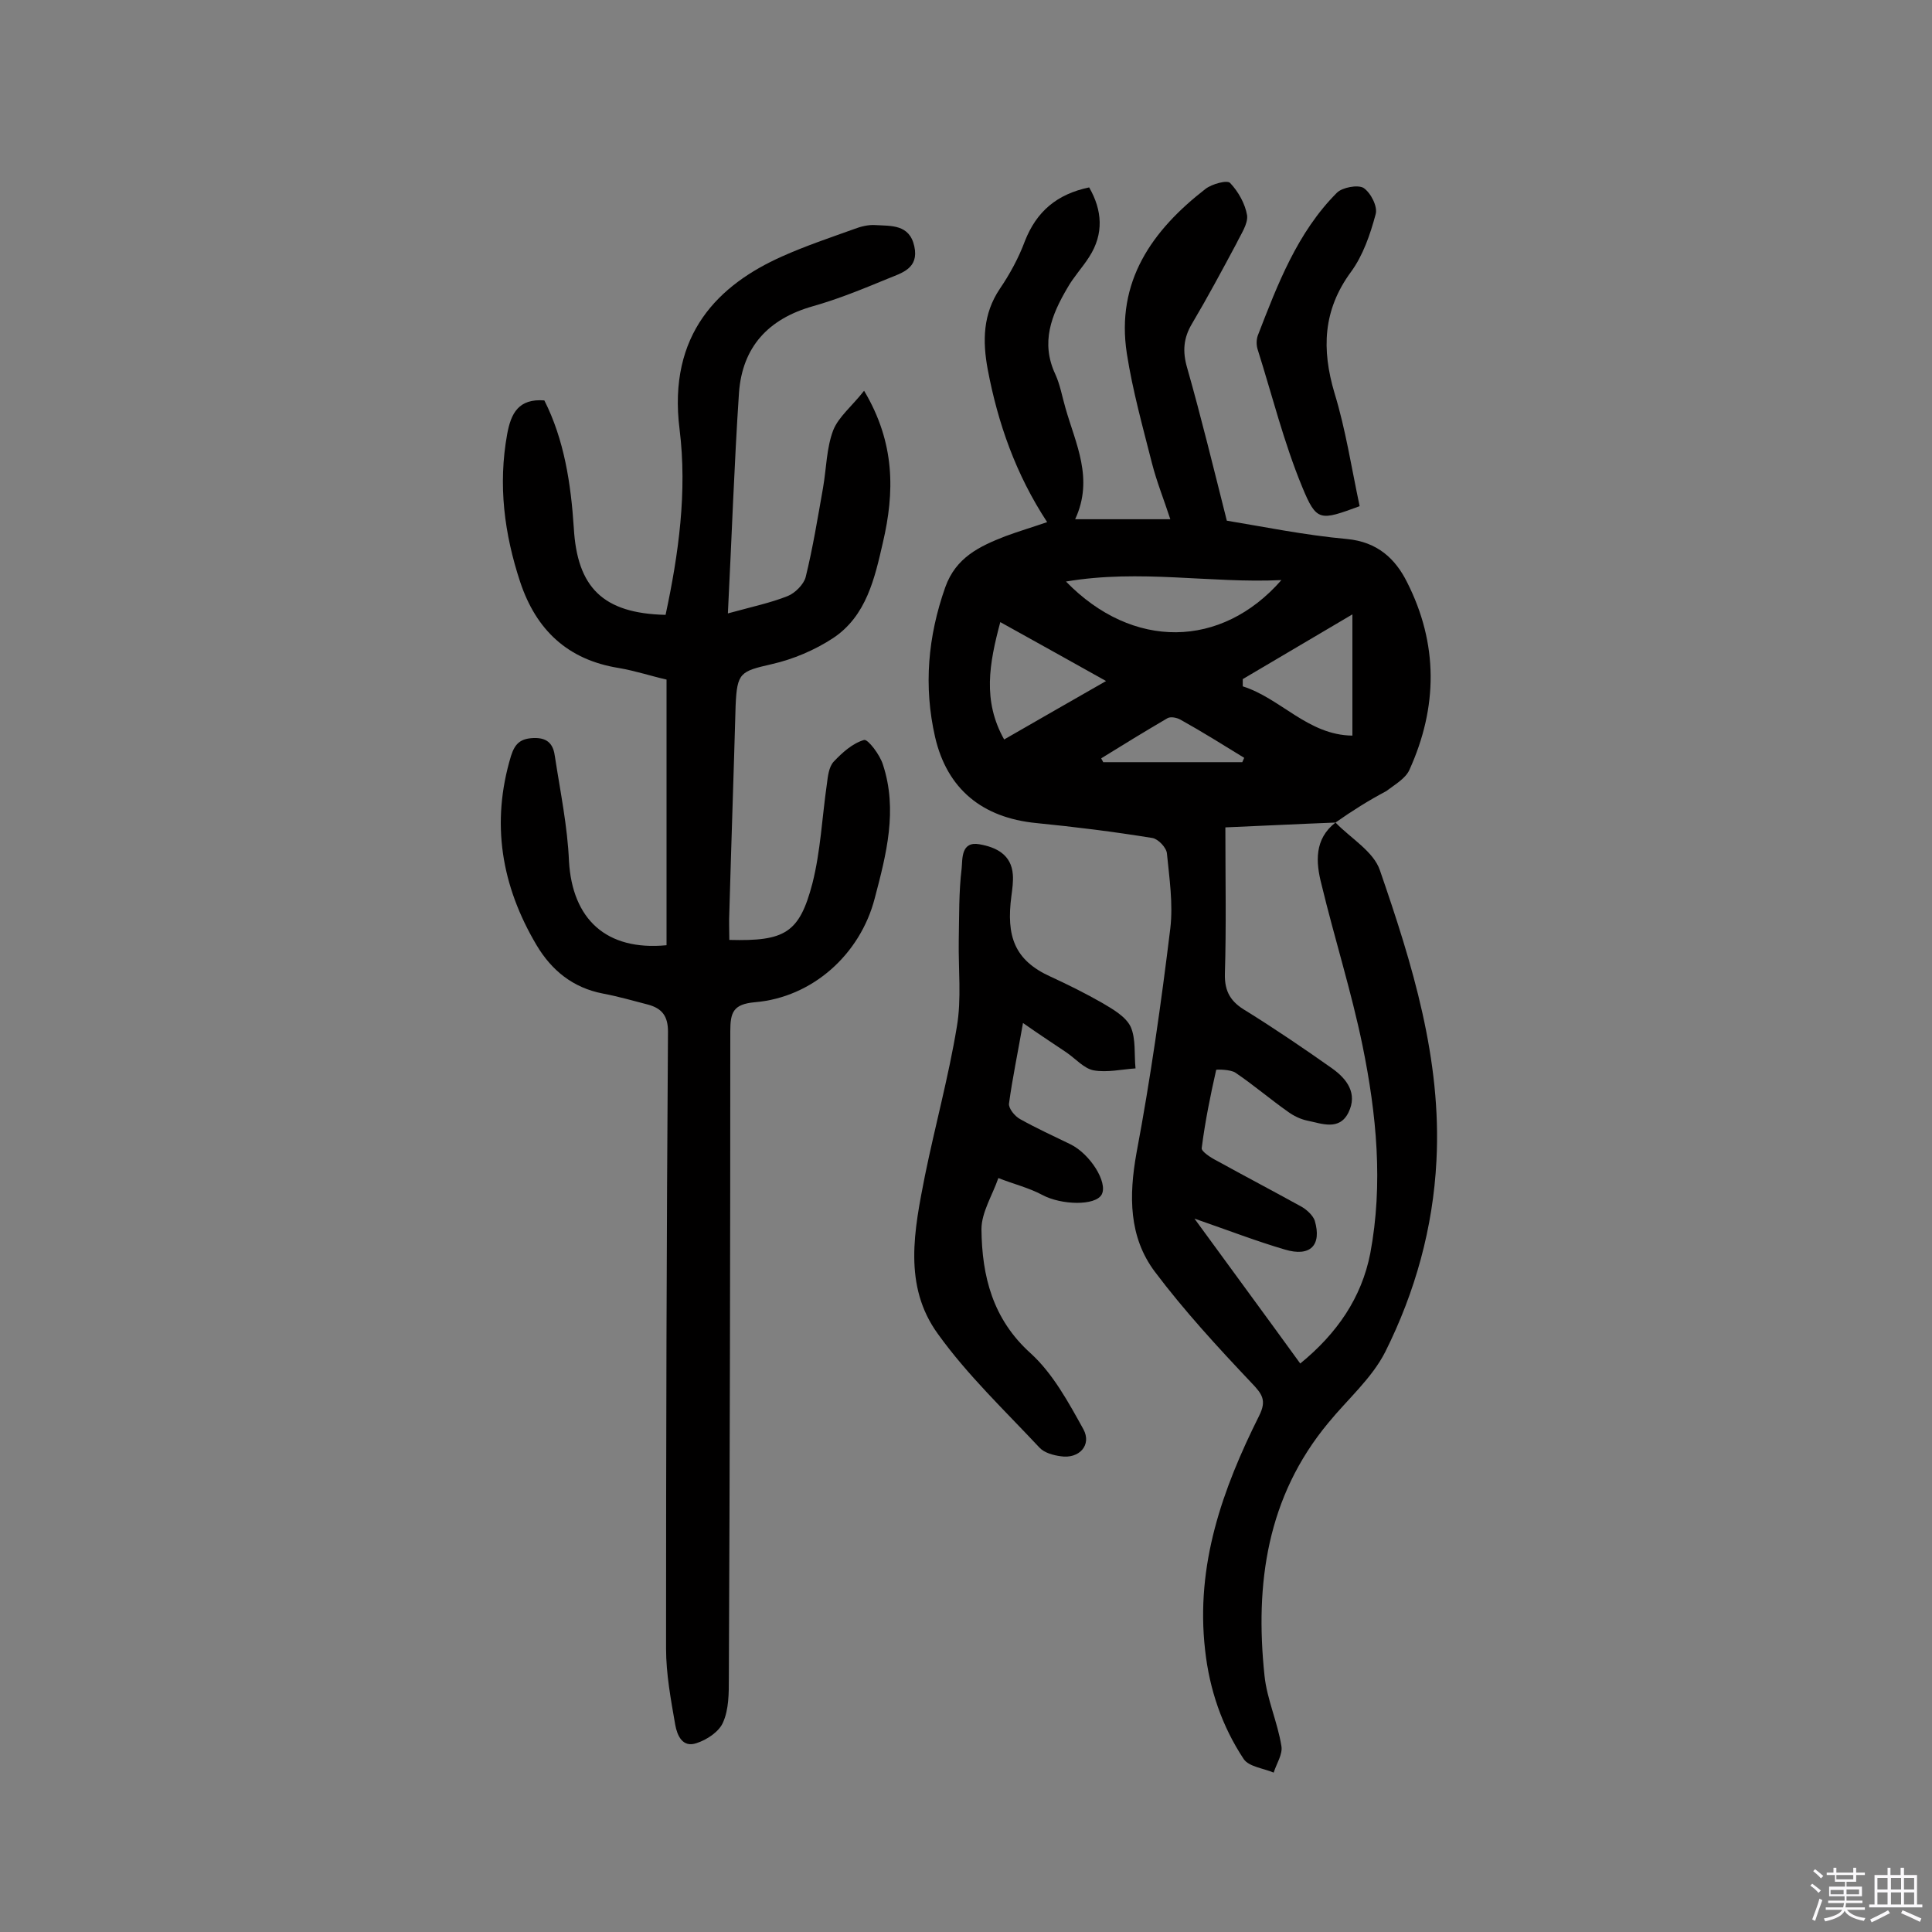 <svg enable-background="new 0 0 400 400" viewBox="0 0 400 400" xmlns="http://www.w3.org/2000/svg"><rect x="0" y="0" width="400" height="400" fill="#808080" stroke="none"/><path d="m374.8 390.4.4-.4c.7.5 1.3 1 1.8 1.4l-.5.5c-.5-.6-1.1-1.1-1.7-1.5zm1 7.3-.6-.3c.5-1.4 1.1-2.8 1.5-4.3.2.1.4.2.6.3-.5 1.3-1 2.8-1.5 4.3zm-.4-10.3.4-.4c.4.3 1 .8 1.7 1.4l-.5.5c-.4-.5-1-1-1.6-1.5zm2.5.3h1.7v-1h.6v1h3.5v-1h.6v1h1.8v.5h-1.8v1.4h-2v1h3.2v2h-3.2v.9h3.3v.5h-3.4c0 .3-.1.6-.1.9h4v.5h-3.7c.7.9 1.9 1.5 3.8 1.7-.1.2-.2.4-.3.6-2.1-.4-3.5-1.1-4-2.1-.4 1-1.8 1.7-4 2.2-.1-.2-.2-.4-.3-.6 2.1-.4 3.4-1 3.8-1.8h-3.4v-.5h3.6c.1-.3.1-.6.2-.9h-3.3v-.5h3.4c0-.3 0-.6 0-.9h-3.2v-2h3.3v-1h-2.1v-1.4h-1.7v-.5zm1.1 3.5v1h2.7c0-.3 0-.4 0-.4 0-.1 0-.2 0-.2 0-.1 0-.2 0-.3h-2.7zm1.2-3v.9h3.5v-.9zm4.7 3h-2.6v.6.4h2.6z" fill="#fbfafc"/><path d="m393.6 386.7h.6v1.5h2.7v6.1h1.1v.6h-11v-.6h1.1v-6.1h2.7v-1.5h.6v1.5h2.1v-1.5zm-2.7 8.8.4.6c-1.2.6-2.5 1.3-3.8 1.9-.1-.2-.2-.4-.3-.6 1.2-.6 2.5-1.2 3.7-1.9zm-2.2-6.7v2.4h2.1v-2.4zm0 3v2.5h2.1v-2.5zm2.8-3v2.4h2.1v-2.4zm0 3v2.5h2.1v-2.5zm6 6.1c-1.4-.7-2.7-1.3-3.9-1.8l.3-.6c1.5.6 2.7 1.2 3.9 1.7zm-1.2-9.1h-2.1v2.4h2.1zm-2.1 3v2.5h2.1v-2.5z" fill="#fbfafc"/><g fill="#010000"><path d="m276.5 170.3c3.2 3.3 7.9 6 9.2 9.9 6.7 19.4 12.8 39.1 11.7 60.1-.7 13.9-4.4 27.2-10.6 39.6-2.8 5.5-7.8 9.8-11.8 14.7-12.7 15.3-15.2 33.3-13.2 52.3.5 4.9 2.7 9.6 3.5 14.6.3 1.7-1 3.6-1.6 5.5-2.1-.9-5.1-1.2-6.2-2.8-4.5-6.8-7.1-14.4-8-22.6-2-17.6 3.6-33.3 11.2-48.5 1.6-3.2.6-4.5-1.6-6.8-7-7.4-13.9-14.9-20-23-5.4-7.2-5.4-15.7-3.8-24.6 2.9-15.4 5.1-30.9 7-46.5.6-5.1-.2-10.4-.7-15.5-.1-1.2-1.8-3-3-3.2-8-1.3-16-2.3-24.1-3.1-11.1-1.1-18.4-7-20.9-17.8-2.4-10.5-1.5-20.8 2.1-31 2.2-6.2 7.1-8.5 12.5-10.6 2.7-1 5.4-1.8 8.6-2.9-6.5-9.9-10.2-20.5-12.3-31.6-1.1-5.9-1-11.5 2.5-16.7 2.1-3.1 3.9-6.4 5.2-9.9 2.4-6.1 6.6-9.7 13.3-11.1 2.7 4.7 3.1 9.6 0 14.4-1.4 2.2-3.2 4.1-4.5 6.4-3.3 5.6-5.6 11.3-2.5 17.9 1 2.2 1.4 4.6 2.1 7 2.1 7.4 5.9 14.6 2 23h19.7c-1.3-4-2.8-7.7-3.8-11.6-1.9-7.5-4-15-5.2-22.7-2.3-14.9 5.2-25.5 16.3-34.1 1.3-1 4.5-1.9 5.1-1.2 1.7 1.8 3.1 4.3 3.5 6.7.2 1.8-1.3 3.9-2.2 5.8-3 5.6-6 11.2-9.2 16.6-1.8 3-2 5.8-1 9.2 2.9 10.2 5.4 20.5 8.2 31.6 7.3 1.2 16.1 3 24.9 3.8 6.3.6 10 4.1 12.4 8.9 6.5 12.8 6.4 25.9.5 38.9-.8 1.8-3.1 3.1-4.8 4.4-3.6 1.9-7.1 4.1-10.5 6.5-7.8.3-15.6.7-22.8 1 0 10.9.2 20.6-.1 30.3-.1 3.8 1.3 5.9 4.4 7.7 6.1 3.8 12 7.8 17.8 11.9 3.1 2.2 5.3 5.2 3.4 9.1s-5.6 2.3-8.6 1.7c-1.4-.3-2.8-1-3.9-1.8-3.7-2.6-7.2-5.6-10.9-8.1-1-.7-3.9-.7-4-.6-1.2 5.3-2.3 10.7-3 16.2-.1.7 1.9 2 3.1 2.6 5.8 3.2 11.7 6.3 17.5 9.5 1.1.6 2.4 1.8 2.8 2.9 1.5 5.1-.9 7.6-6.2 6-5.8-1.7-11.5-3.9-18.7-6.4 7.8 10.7 14.8 20.2 21.9 30 7.6-6.2 12.7-13.6 14.5-22.8 2.7-14.4 1.3-28.8-1.6-43-2.3-11.2-5.8-22.2-8.5-33.4-1.2-4.6-1.5-9.4 2.9-12.8zm-55.8-49.9c13.8 14.2 32.2 13.9 44.6-.3-14.8.7-29.2-2.3-44.6.3zm36.6 20.2v1.5c7.9 2.5 13.5 10.1 22.7 10.2 0-8.5 0-16.5 0-25.1-8.1 4.8-15.4 9.1-22.7 13.4zm-50.2-11.8c-2.3 8.6-3.7 16.3.8 24.3 7-4 13.7-7.9 21.1-12.1-7.7-4.3-14.5-8.1-21.9-12.2zm50.1 29c.1-.3.3-.6.4-.9-4.4-2.7-8.7-5.4-13.2-7.9-.7-.4-2-.7-2.7-.3-4.6 2.7-9.2 5.5-13.7 8.3.1.3.3.5.4.8z"/><path d="m138 195.7c0-18.1 0-36.3 0-55-3.1-.7-6.4-1.8-9.9-2.4-10.6-1.7-17.1-7.9-20.4-17.8-3.3-10-4.6-20.1-2.7-30.6.8-4.4 2.4-7.4 7.7-7 4.1 8.1 5.5 17.2 6.1 26.4.7 12.3 6 17.7 19 18 2.7-12.6 4.5-25.5 2.9-38.4-2.5-19.8 8.2-30 21.2-35.8 4.9-2.2 10-3.9 15-5.7 1.3-.5 2.9-.9 4.3-.8 3.3.2 7.1-.2 8.1 4.4s-2.6 5.5-5.5 6.7c-5.1 2.1-10.2 4.2-15.5 5.7-9.2 2.6-14.6 8.4-15.3 17.9-1 15-1.5 30-2.3 45.7 5.1-1.4 8.9-2.2 12.4-3.6 1.5-.6 3.3-2.4 3.7-3.9 1.5-6.1 2.5-12.3 3.6-18.5.7-4 .7-8.2 2.1-11.9 1.1-2.8 3.9-5 6.4-8.2 6.5 10.9 6.3 21.1 3.9 31.4-1.7 7.4-3.4 15.2-10.3 19.8-3.8 2.5-8.3 4.4-12.7 5.4-6.5 1.5-7.2 1.7-7.5 8.6-.4 14.3-.9 28.6-1.3 42.8-.1 1.9 0 3.8 0 5.7 11.5.3 14.5-1.4 17.2-11.7 1.7-6.7 2-13.7 3-20.6.2-1.6.4-3.5 1.4-4.6 1.8-1.9 3.9-3.8 6.3-4.5.8-.2 3.3 3.1 3.9 5.1 3.1 9.4.7 18.6-1.7 27.7-3 11.6-12.9 20.5-24.8 21.5-4.5.4-5.1 2.1-5.1 6 0 44.7-.1 89.4-.3 134 0 3.1 0 6.4-1.2 9.1-.8 1.9-3.3 3.6-5.5 4.3-2.9 1-4-1.6-4.4-3.8-.9-5.2-1.9-10.5-1.9-15.8 0-42.6.1-85.1.4-127.7 0-3.2-1.2-4.8-4.1-5.6-3.1-.8-6.2-1.7-9.4-2.3-6.2-1.2-10.6-4.8-13.7-10-7.3-12.3-9.5-25.3-5.3-39.2.8-2.5 1.9-3.6 4.7-3.7 3.1-.1 4.1 1.5 4.4 3.9 1.1 7.2 2.6 14.4 2.9 21.6.7 12 7.7 18.6 20.2 17.4z"/><path d="m211.8 211.8c-1.1 6.3-2.2 11.5-2.9 16.7-.1 1 1.2 2.6 2.3 3.2 3.4 1.9 6.9 3.5 10.4 5.2 4.1 2 7.8 7.9 6.5 10.4-1.3 2.4-8.4 2.2-12.3.1-2.8-1.5-6.1-2.3-9.1-3.5-1.2 3.5-3.5 7.1-3.5 10.6.1 9.7 2.3 18.6 10.2 25.7 4.6 4.2 7.8 10.1 10.9 15.7 1.8 3.3-.9 6.2-4.7 5.6-1.5-.2-3.4-.7-4.4-1.8-7.2-7.7-14.9-15-21-23.5-7.3-10-4.9-21.6-2.7-32.8 2.1-10.3 4.9-20.5 6.6-30.8 1-5.8.3-11.9.4-17.9.1-5 0-10 .6-14.9.2-1.9-.2-5.7 3.7-5 3.4.6 6.6 2.1 6.9 6.3.1 1.4-.1 2.9-.3 4.4-1.1 8.3.6 13.3 8.1 16.7 3.7 1.7 7.3 3.5 10.8 5.5 2.2 1.3 4.8 2.8 5.8 4.9 1.1 2.5.7 5.7 1 8.6-2.9.2-5.9.9-8.7.4-2-.4-3.7-2.4-5.6-3.7-2.8-1.9-5.6-3.7-9-6.1z"/><path d="m281.5 104.8c-8.2 3-8.9 3.3-11.9-4-3.8-9.2-6.2-18.9-9.2-28.4-.3-.9-.3-2 0-2.9 4.1-10.6 8.2-21.4 16.4-29.6 1.1-1.1 4.3-1.7 5.5-1 1.5 1 3 3.9 2.5 5.5-1.1 4.1-2.6 8.5-5.1 11.9-5.8 7.9-6.1 16-3.4 25.1 2.3 7.5 3.5 15.4 5.2 23.4z"/></g></svg>